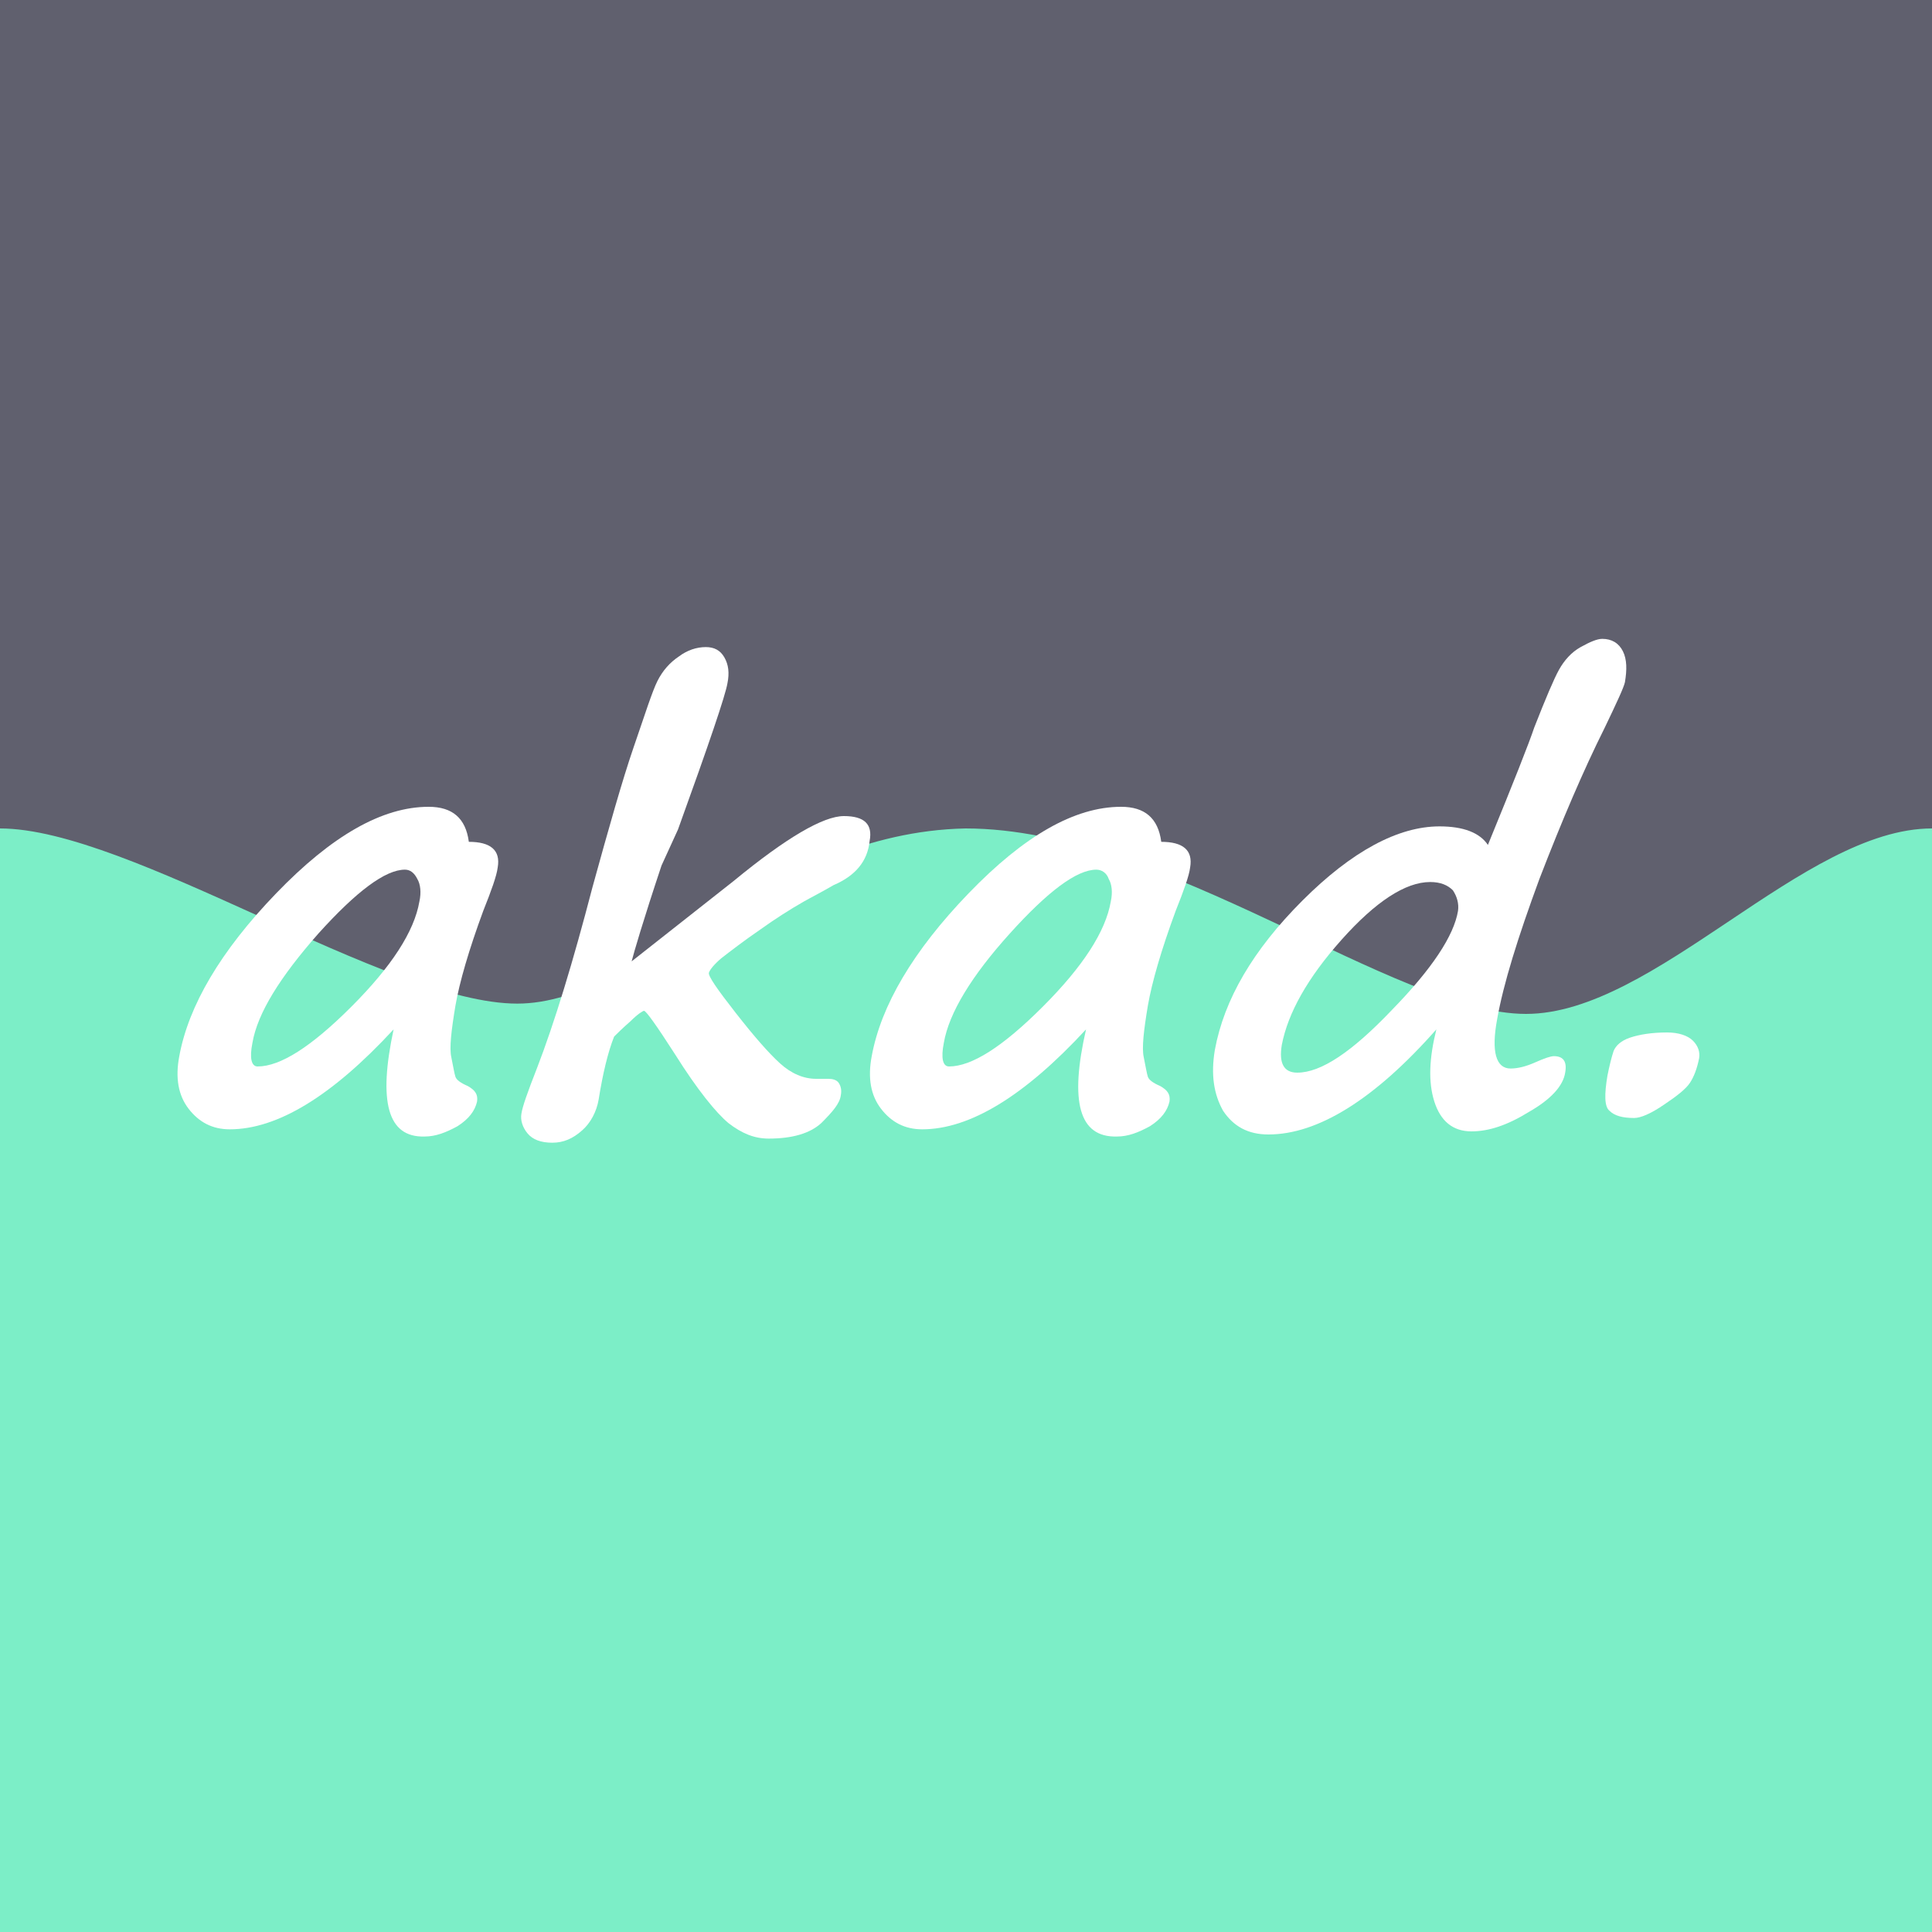 <?xml version="1.0" encoding="utf-8"?>
<svg version="1.1"
	 id="svg6" xmlns:svg="http://www.w3.org/2000/svg" xmlns:sodipodi="http://sodipodi.sourceforge.net/DTD/sodipodi-0.dtd" xmlns:inkscape="http://www.inkscape.org/namespaces/inkscape"
	 xmlns="http://www.w3.org/2000/svg" xmlns:xlink="http://www.w3.org/1999/xlink" x="0px" y="0px" viewBox="0 0 187.5 187.5"
	 style="enable-background:new 0 0 187.5 187.5;" xml:space="preserve">
<style type="text/css">
	.st0{fill-rule:evenodd;clip-rule:evenodd;fill:#60606E;}
	.st1{fill-rule:evenodd;clip-rule:evenodd;fill:#7CEEC7;}
	.st2{fill:#FFFFFF;}
</style>
<sodipodi:namedview  bordercolor="#666666" borderopacity="1.0" id="namedview8" inkscape:pagecheckerboard="0" inkscape:pageopacity="0.0" inkscape:pageshadow="2" pagecolor="#ffffff">
	</sodipodi:namedview>
<path id="path2" class="st0" d="M0,187.5V0h187.5v187.5H0z"/>
<path id="path4" class="st1" d="M0,80.4c12.6,0,37.6,17,50.2,17c12,0,24.3-16.6,43.5-17c19.3,0,41.7,18,54.4,18
	c12.5,0,26.9-18,39.4-18l0,0v107.1H0V80.4z"/>
<g>
	<path class="st2" d="M38.2,99.9c-6,6.5-11.3,9.7-15.9,9.7c-1.7,0-3-0.7-4-2c-1-1.3-1.3-3-0.9-5.1c0.9-4.9,4-10.2,9.4-15.8
		c5.4-5.6,10.3-8.4,14.8-8.4c2.3,0,3.6,1.1,3.9,3.4c2.1,0,3.1,0.8,2.8,2.5c-0.1,0.8-0.6,2.2-1.4,4.2c-1.4,3.8-2.3,6.9-2.7,9.2
		c-0.4,2.4-0.6,4.1-0.4,5c0.2,1,0.3,1.6,0.4,1.9c0.1,0.3,0.5,0.6,1.2,0.9c0.7,0.4,1,0.8,0.9,1.5c-0.2,0.9-0.8,1.7-1.9,2.4
		c-1.1,0.6-2.1,1-3.2,1C37.6,110.4,36.7,106.9,38.2,99.9z M39.3,84.4c-1.9,0-4.7,2.1-8.4,6.2c-3.7,4.2-5.9,7.7-6.4,10.6
		c-0.3,1.5-0.1,2.3,0.5,2.3c2.2,0,5.2-1.9,9.1-5.8c3.9-3.9,6.1-7.3,6.6-10.2c0.2-0.9,0.1-1.7-0.2-2.2C40.2,84.7,39.8,84.4,39.3,84.4
		z"/>
	<path class="st2" d="M80.9,85.9L80.9,85.9L80.9,85.9c-1.2,0.7-2.2,1.2-2.9,1.6c-1.4,0.8-2.8,1.7-4.2,2.7c-1.6,1.1-2.9,2.1-3.8,2.8
		c-0.7,0.6-1.1,1.1-1.2,1.4c-0.1,0.3,0.8,1.6,2.6,3.9c1.8,2.3,3.2,3.9,4.3,4.9c1.1,1,2.3,1.5,3.5,1.5l1.2,0c0.4,0,0.8,0.1,1,0.4
		c0.2,0.3,0.3,0.7,0.2,1.2c-0.1,0.8-0.8,1.6-1.9,2.7c-1.1,1-2.8,1.5-5.1,1.5c-1.4,0-2.6-0.5-3.9-1.5c-1.2-1-3-3.2-5.2-6.7
		c-1.8-2.8-2.8-4.2-3-4.2c-0.1,0-0.6,0.3-1.3,1c-0.8,0.7-1.3,1.2-1.6,1.5l0,0c-0.6,1.5-1.1,3.6-1.5,6.1c-0.2,1.2-0.8,2.3-1.6,3
		c-0.9,0.8-1.8,1.2-2.9,1.2c-1.1,0-1.9-0.3-2.4-0.9c-0.5-0.6-0.7-1.3-0.6-1.9c0.1-0.7,0.6-2.1,1.5-4.4c1.7-4.4,3.5-10.3,5.4-17.6
		c1.6-5.8,2.9-10.4,4-13.6s1.8-5.4,2.3-6.4c0.5-1,1.2-1.8,2.1-2.4c0.8-0.6,1.7-0.9,2.6-0.9c0.8,0,1.4,0.3,1.8,1
		c0.4,0.7,0.5,1.5,0.3,2.5c-0.2,1.2-1.8,5.9-4.8,14.2L64.2,84h0c-1.8,5.4-2.7,8.5-2.9,9.3l9.9-7.8c5.1-4.2,8.7-6.3,10.7-6.3
		c2,0,2.8,0.8,2.5,2.4C84.2,83.6,83,85,80.9,85.9z"/>
	<path class="st2" d="M105.4,99.9c-6,6.5-11.3,9.7-15.9,9.7c-1.7,0-3-0.7-4-2c-1-1.3-1.3-3-0.9-5.1c0.9-4.9,4-10.2,9.4-15.8
		c5.4-5.6,10.3-8.4,14.8-8.4c2.3,0,3.6,1.1,3.9,3.4c2.1,0,3.1,0.8,2.8,2.5c-0.1,0.8-0.6,2.2-1.4,4.2c-1.4,3.8-2.3,6.9-2.7,9.2
		c-0.4,2.4-0.6,4.1-0.4,5c0.2,1,0.3,1.6,0.4,1.9c0.1,0.3,0.5,0.6,1.2,0.9c0.7,0.4,1,0.8,0.9,1.5c-0.2,0.9-0.8,1.7-1.9,2.4
		c-1.1,0.6-2.1,1-3.2,1C104.7,110.4,103.8,106.9,105.4,99.9z M106.4,84.4c-1.9,0-4.7,2.1-8.4,6.2s-5.9,7.7-6.4,10.6
		c-0.3,1.5-0.1,2.3,0.5,2.3c2.2,0,5.2-1.9,9.1-5.8c3.9-3.9,6.1-7.3,6.6-10.2c0.2-0.9,0.1-1.7-0.2-2.2
		C107.4,84.7,106.9,84.4,106.4,84.4z"/>
	<path class="st2" d="M139.4,99.9c-6,6.8-11.5,10.2-16.3,10.2c-2,0-3.4-0.8-4.4-2.3c-0.9-1.6-1.2-3.5-0.8-5.9
		c0.9-4.9,3.7-9.7,8.5-14.5c4.8-4.8,9.3-7.2,13.3-7.2c2.3,0,3.9,0.6,4.7,1.8c2.5-6.1,4-9.9,4.5-11.4c1.1-2.8,1.9-4.7,2.4-5.6
		c0.5-0.9,1.2-1.7,2.1-2.2c0.9-0.5,1.6-0.8,2.1-0.8c0.9,0,1.6,0.4,2,1.2c0.4,0.8,0.4,1.8,0.2,3c-0.1,0.5-0.8,2-2,4.5
		c-2,4-4.1,8.9-6.3,14.6c-2.1,5.7-3.5,10.2-4.1,13.6c-0.6,3.2-0.1,4.8,1.3,4.8c0.7,0,1.5-0.2,2.4-0.6c0.9-0.4,1.5-0.6,1.8-0.6
		c0.9,0,1.3,0.5,1.1,1.6c-0.2,1.3-1.4,2.6-3.5,3.8c-2.1,1.3-3.9,1.9-5.6,1.9c-1.8,0-3-1-3.6-2.9C138.6,105,138.7,102.7,139.4,99.9z
		 M138.8,85.6c-2.4,0-5.3,1.9-8.6,5.6c-3.3,3.7-5.2,7.1-5.8,10.2c-0.3,1.8,0.2,2.7,1.5,2.7c2.3,0,5.3-2,9.2-6.1c3.9-4,6-7.2,6.4-9.6
		c0.1-0.7-0.1-1.4-0.5-2C140.5,85.9,139.8,85.6,138.8,85.6z"/>
	<path class="st2" d="M158.6,108.5c-1.1,0-1.9-0.2-2.4-0.7c-0.5-0.4-0.5-1.6-0.2-3.4c0.2-1,0.4-1.8,0.6-2.4c0.2-0.5,0.7-1,1.6-1.3
		c0.9-0.3,2.1-0.5,3.6-0.5c1.1,0,2,0.3,2.5,0.8s0.7,1.1,0.6,1.7c-0.2,1-0.5,1.8-0.9,2.4c-0.4,0.6-1.3,1.3-2.5,2.1
		C160.2,108.1,159.2,108.5,158.6,108.5z"/>
</g>
</svg>
